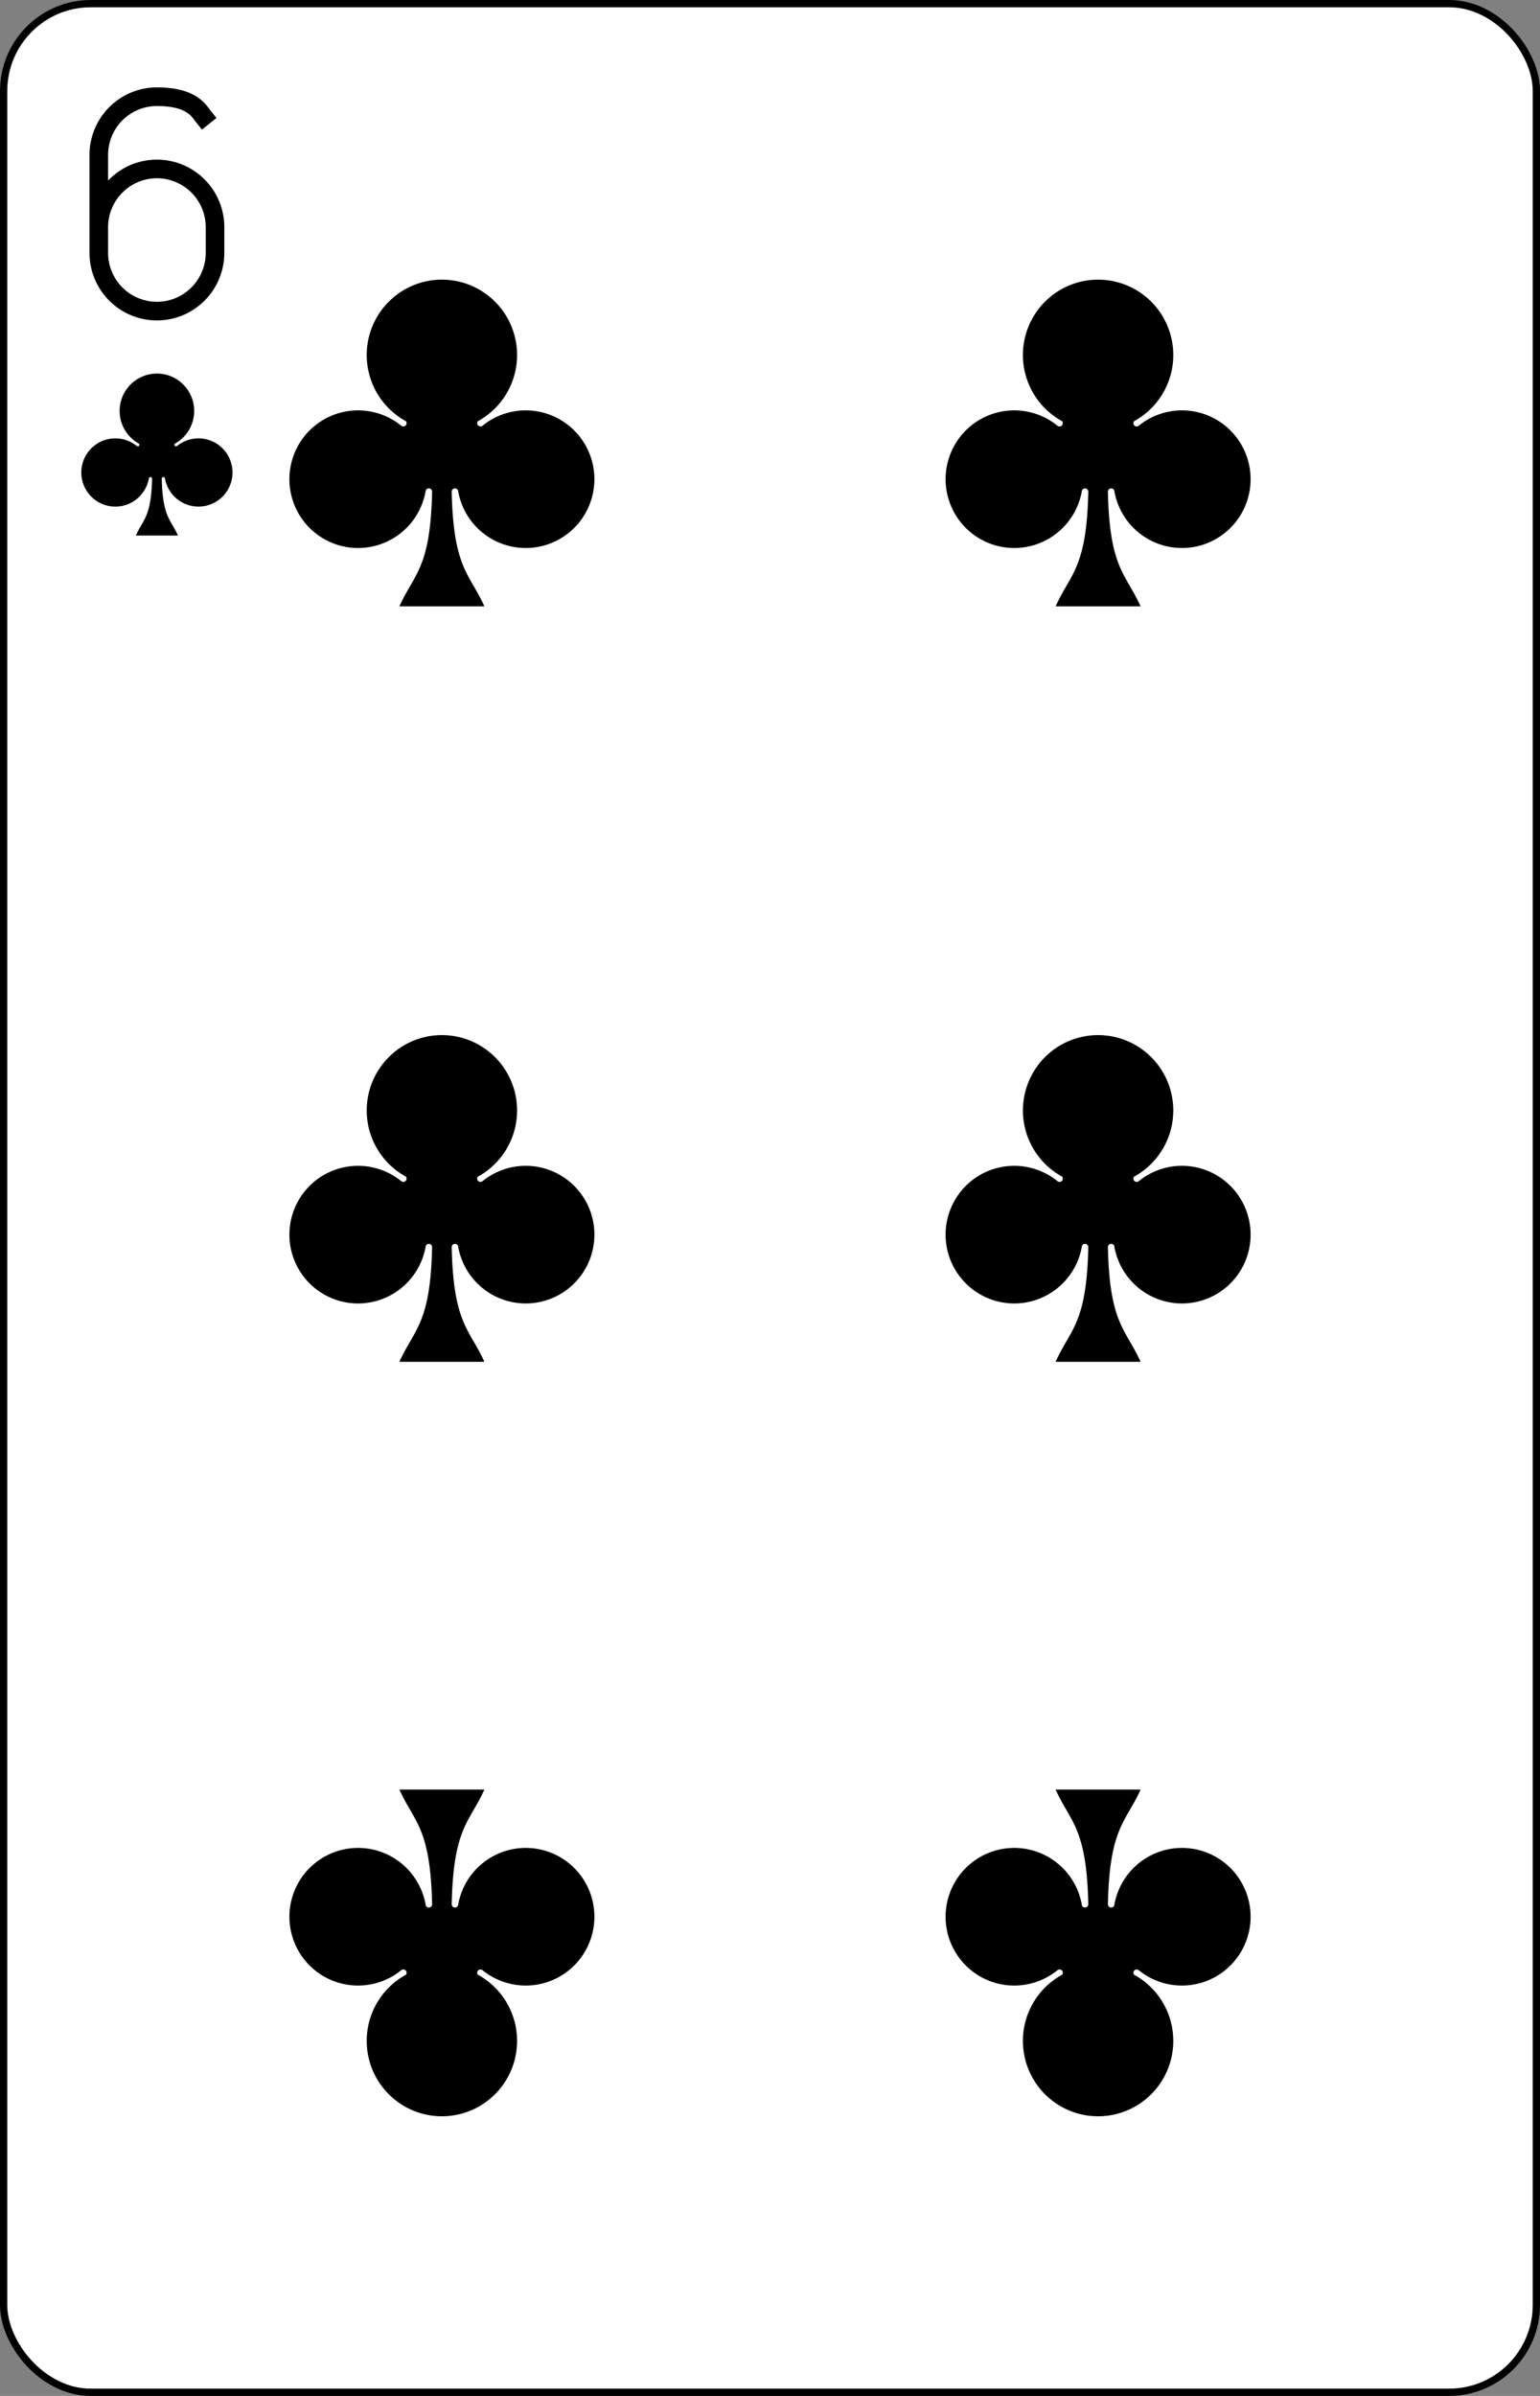 <?xml version="1.0" encoding="UTF-8" standalone="no"?>
<svg xmlns="http://www.w3.org/2000/svg" xmlns:xlink="http://www.w3.org/1999/xlink" class="card" face="6C" height="3.5in" preserveAspectRatio="none" viewBox="-106 -164.5 212 329" width="2.25in"><rect x="-106" y="-164.5" width="212" height="329" fill="#808080" stroke="none"/><defs><symbol id="SC6" viewBox="-600 -600 1200 1200" preserveAspectRatio="xMinYMid"><path d="M30 150C35 385 85 400 130 500L-130 500C-85 400 -35 385 -30 150A10 10 0 0 0 -50 150A210 210 0 1 1 -124 -51A10 10 0 0 0 -110 -65A230 230 0 1 1 110 -65A10 10 0 0 0 124 -51A210 210 0 1 1 50 150A10 10 0 0 0 30 150Z" fill="black"></path></symbol><symbol id="VC6" viewBox="-500 -500 1000 1000" preserveAspectRatio="xMinYMid"><path d="M-250 100A250 250 0 0 1 250 100L250 210A250 250 0 0 1 -250 210L-250 -210A250 250 0 0 1 0 -460C150 -460 180 -400 200 -375" stroke="black" stroke-width="80" stroke-linecap="square" stroke-miterlimit="1.5" fill="none"></path></symbol></defs><rect width="211" height="328" x="-105.5" y="-164" rx="12" ry="12" fill="white" stroke="black"></rect><use xlink:href="#VC6" height="32" width="32" x="-100.4" y="-152.5"></use><use xlink:href="#SC6" height="26.769" width="26.769" x="-97.784" y="-115.5"></use><use xlink:href="#SC6" height="54" width="54" x="-72.167" y="-130.735"></use><use xlink:href="#SC6" height="54" width="54" x="18.167" y="-130.735"></use><use xlink:href="#SC6" height="54" width="54" x="-72.167" y="-27"></use><use xlink:href="#SC6" height="54" width="54" x="18.167" y="-27"></use><g transform="rotate(180)"><use xlink:href="#SC6" height="54" width="54" x="-72.167" y="-130.735"></use><use xlink:href="#SC6" height="54" width="54" x="18.167" y="-130.735"></use></g></svg>